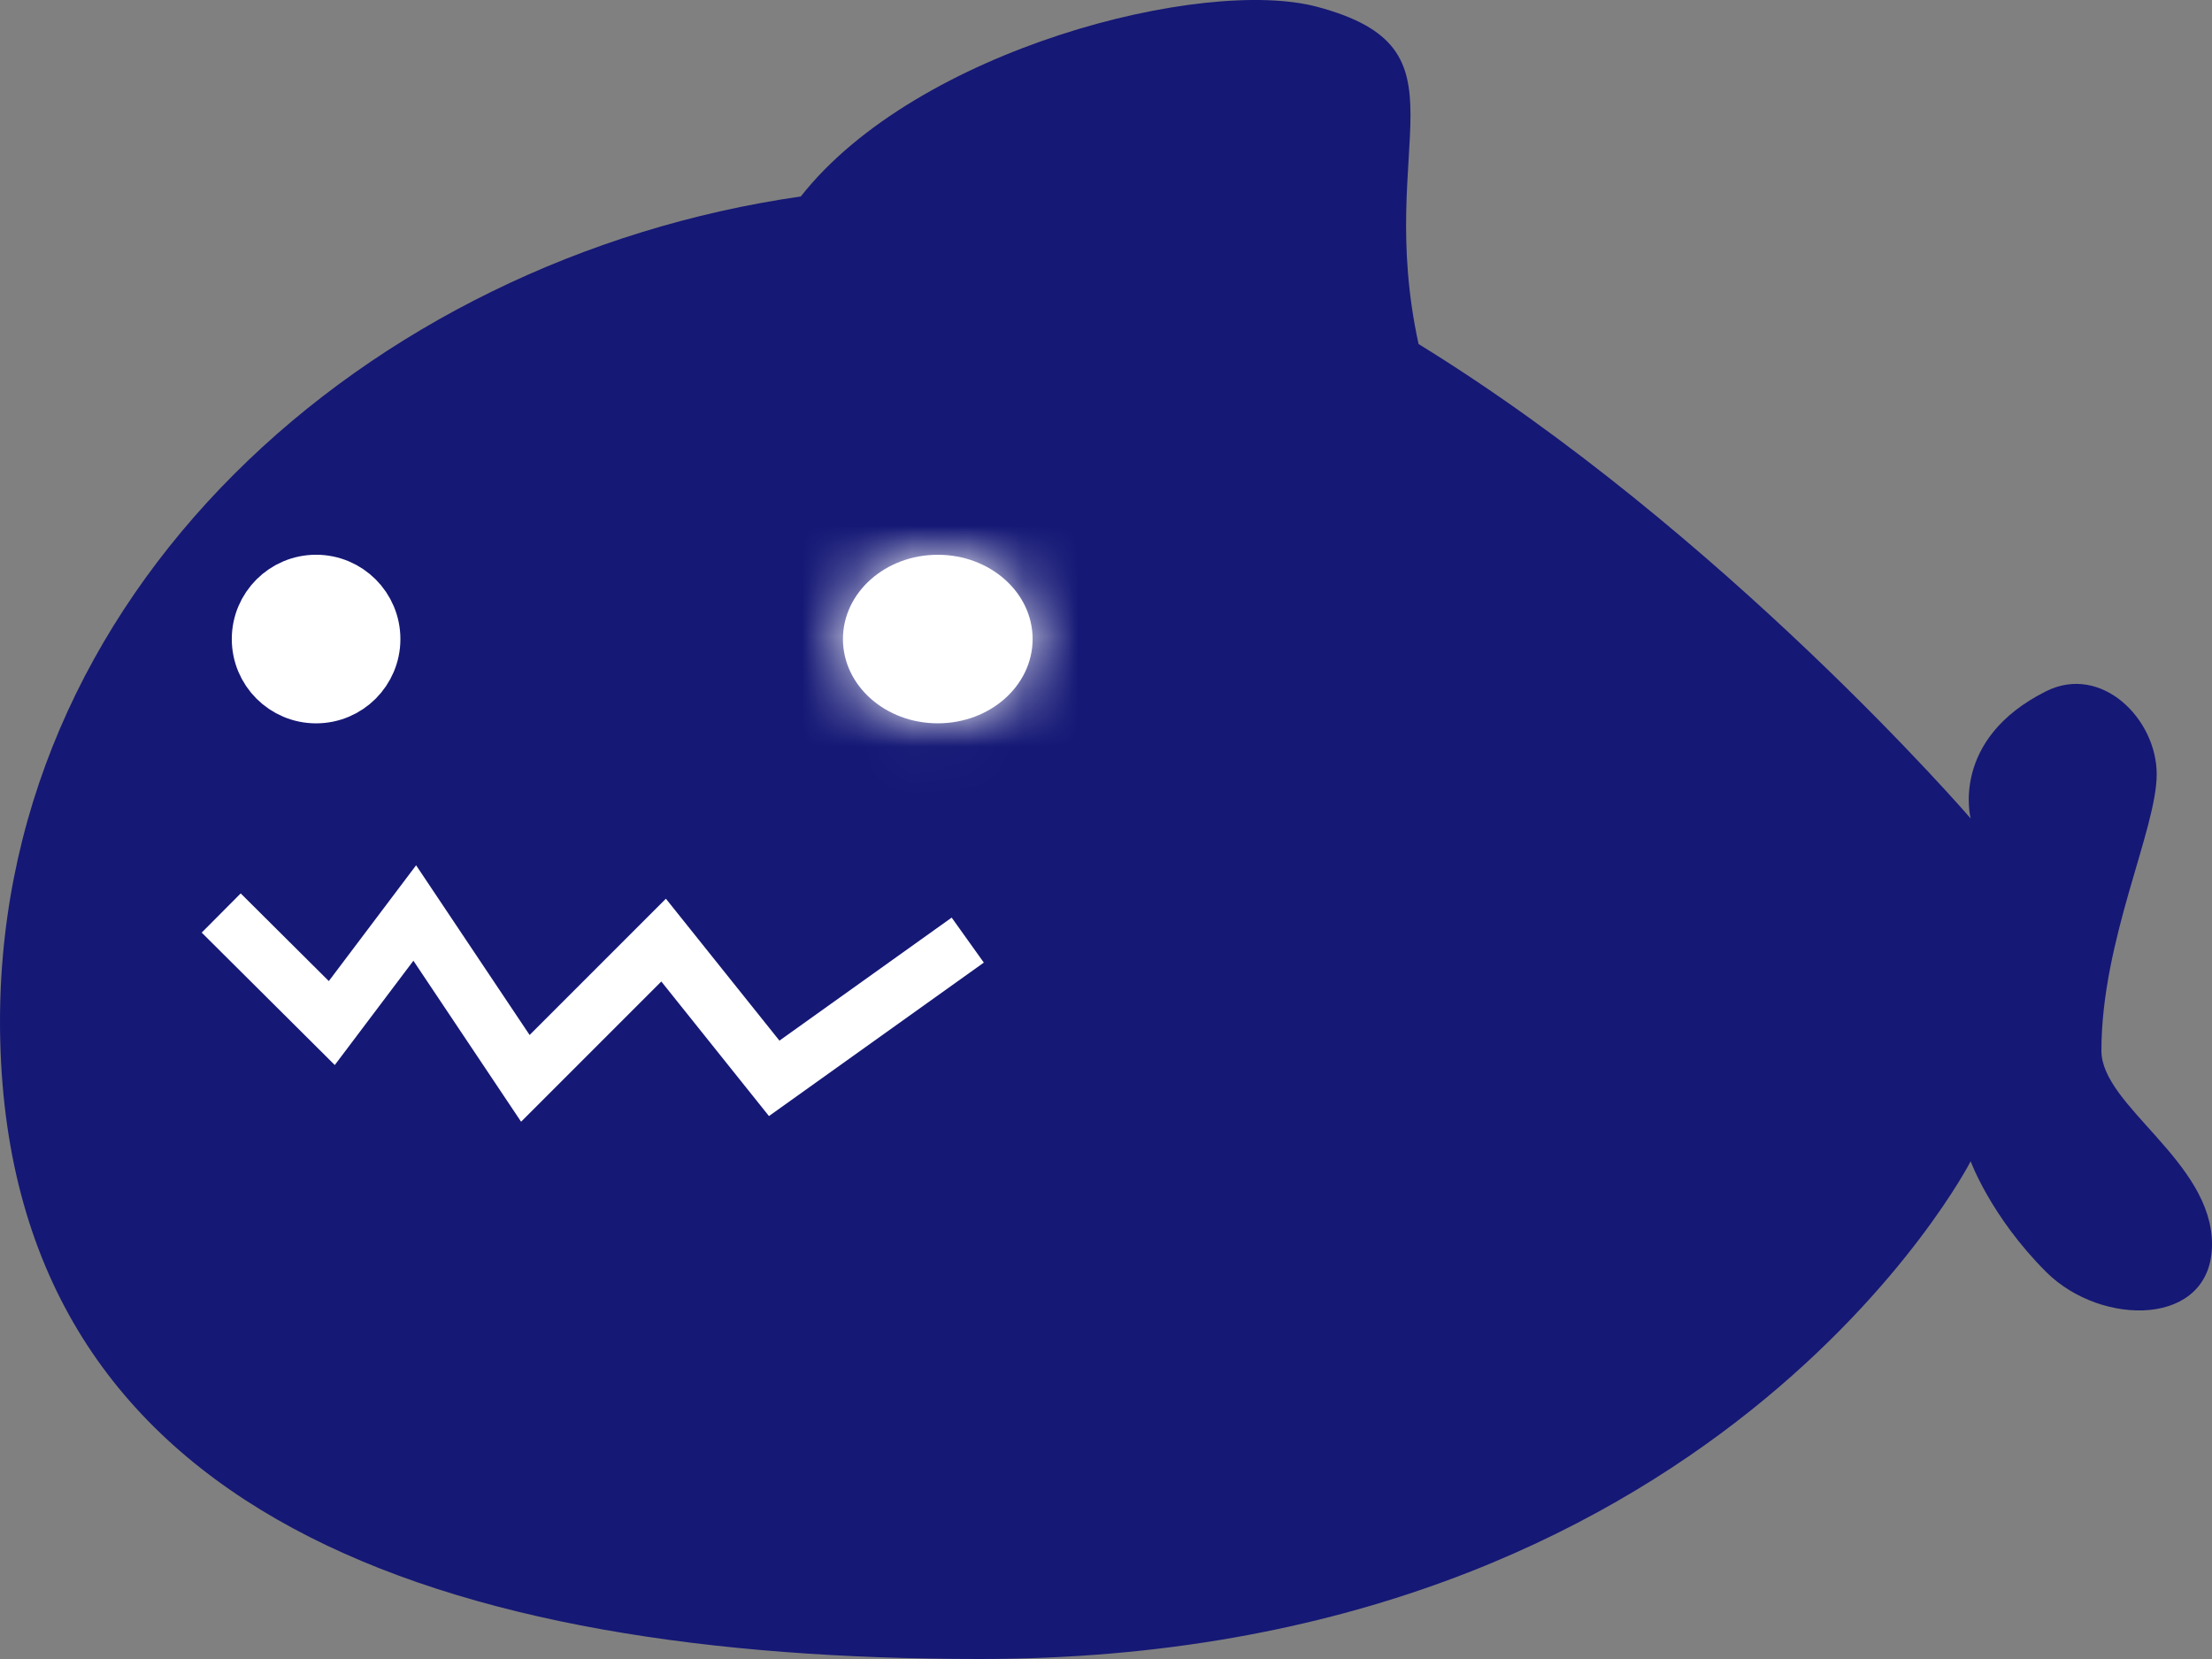 <svg width="40" height="30" viewBox="0 0 40 30" fill="none" xmlns="http://www.w3.org/2000/svg">
<rect x="0" y="0" width="40" height="30" fill="#808080" stroke="none"/>
<path d="M38 19C38 20 40 21 40 22.5C40 24 38 24 37 23C36 22 35.636 21 35.636 21C35.636 21 31.02 30 17.721 30C8.02 30 0.206 27.434 0.004 18.802C-0.185 10.736 6.647 4.676 14.481 3.553C16.577 0.885 21.759 -0.426 23.818 0.123C26.676 0.885 24.85 2.537 25.652 6.221C31.163 9.612 35.636 14.8 35.636 14.8C35.636 14.8 35.258 13.371 37 12.5C38 12 39 13 39 14C39 15 38 17 38 19Z" fill="#151875"/>
<mask id="path-2-inside-1_192_3038" fill="white">
<ellipse cx="16.958" cy="11.556" rx="1.715" ry="1.524"/>
</mask>
<ellipse cx="16.958" cy="11.556" rx="1.715" ry="1.524" fill="white"/>
<path d="M18.673 11.556H16.673C16.673 11.343 16.775 11.199 16.842 11.139C16.906 11.082 16.953 11.08 16.958 11.08V13.08V15.08C18.782 15.08 20.673 13.717 20.673 11.556H18.673ZM16.958 13.08V11.08C16.964 11.08 17.011 11.082 17.074 11.139C17.142 11.199 17.243 11.343 17.243 11.556H15.243H13.243C13.243 13.717 15.135 15.08 16.958 15.08V13.08ZM15.243 11.556H17.243C17.243 11.769 17.142 11.913 17.074 11.973C17.011 12.029 16.964 12.031 16.958 12.031V10.031V8.031C15.135 8.031 13.243 9.394 13.243 11.556H15.243ZM16.958 10.031V12.031C16.953 12.031 16.906 12.029 16.842 11.973C16.775 11.913 16.673 11.769 16.673 11.556H18.673H20.673C20.673 9.394 18.782 8.031 16.958 8.031V10.031Z" fill="white" mask="url(#path-2-inside-1_192_3038)"/>
<circle cx="5.716" cy="11.556" r="1" fill="white" stroke="white" stroke-width="1.049"/>
<path d="M4 16.51L6 18.5L7.5 16.51L9.5 19.5L12 17L14 19.5L17.5 17" stroke="white"/>
</svg>
